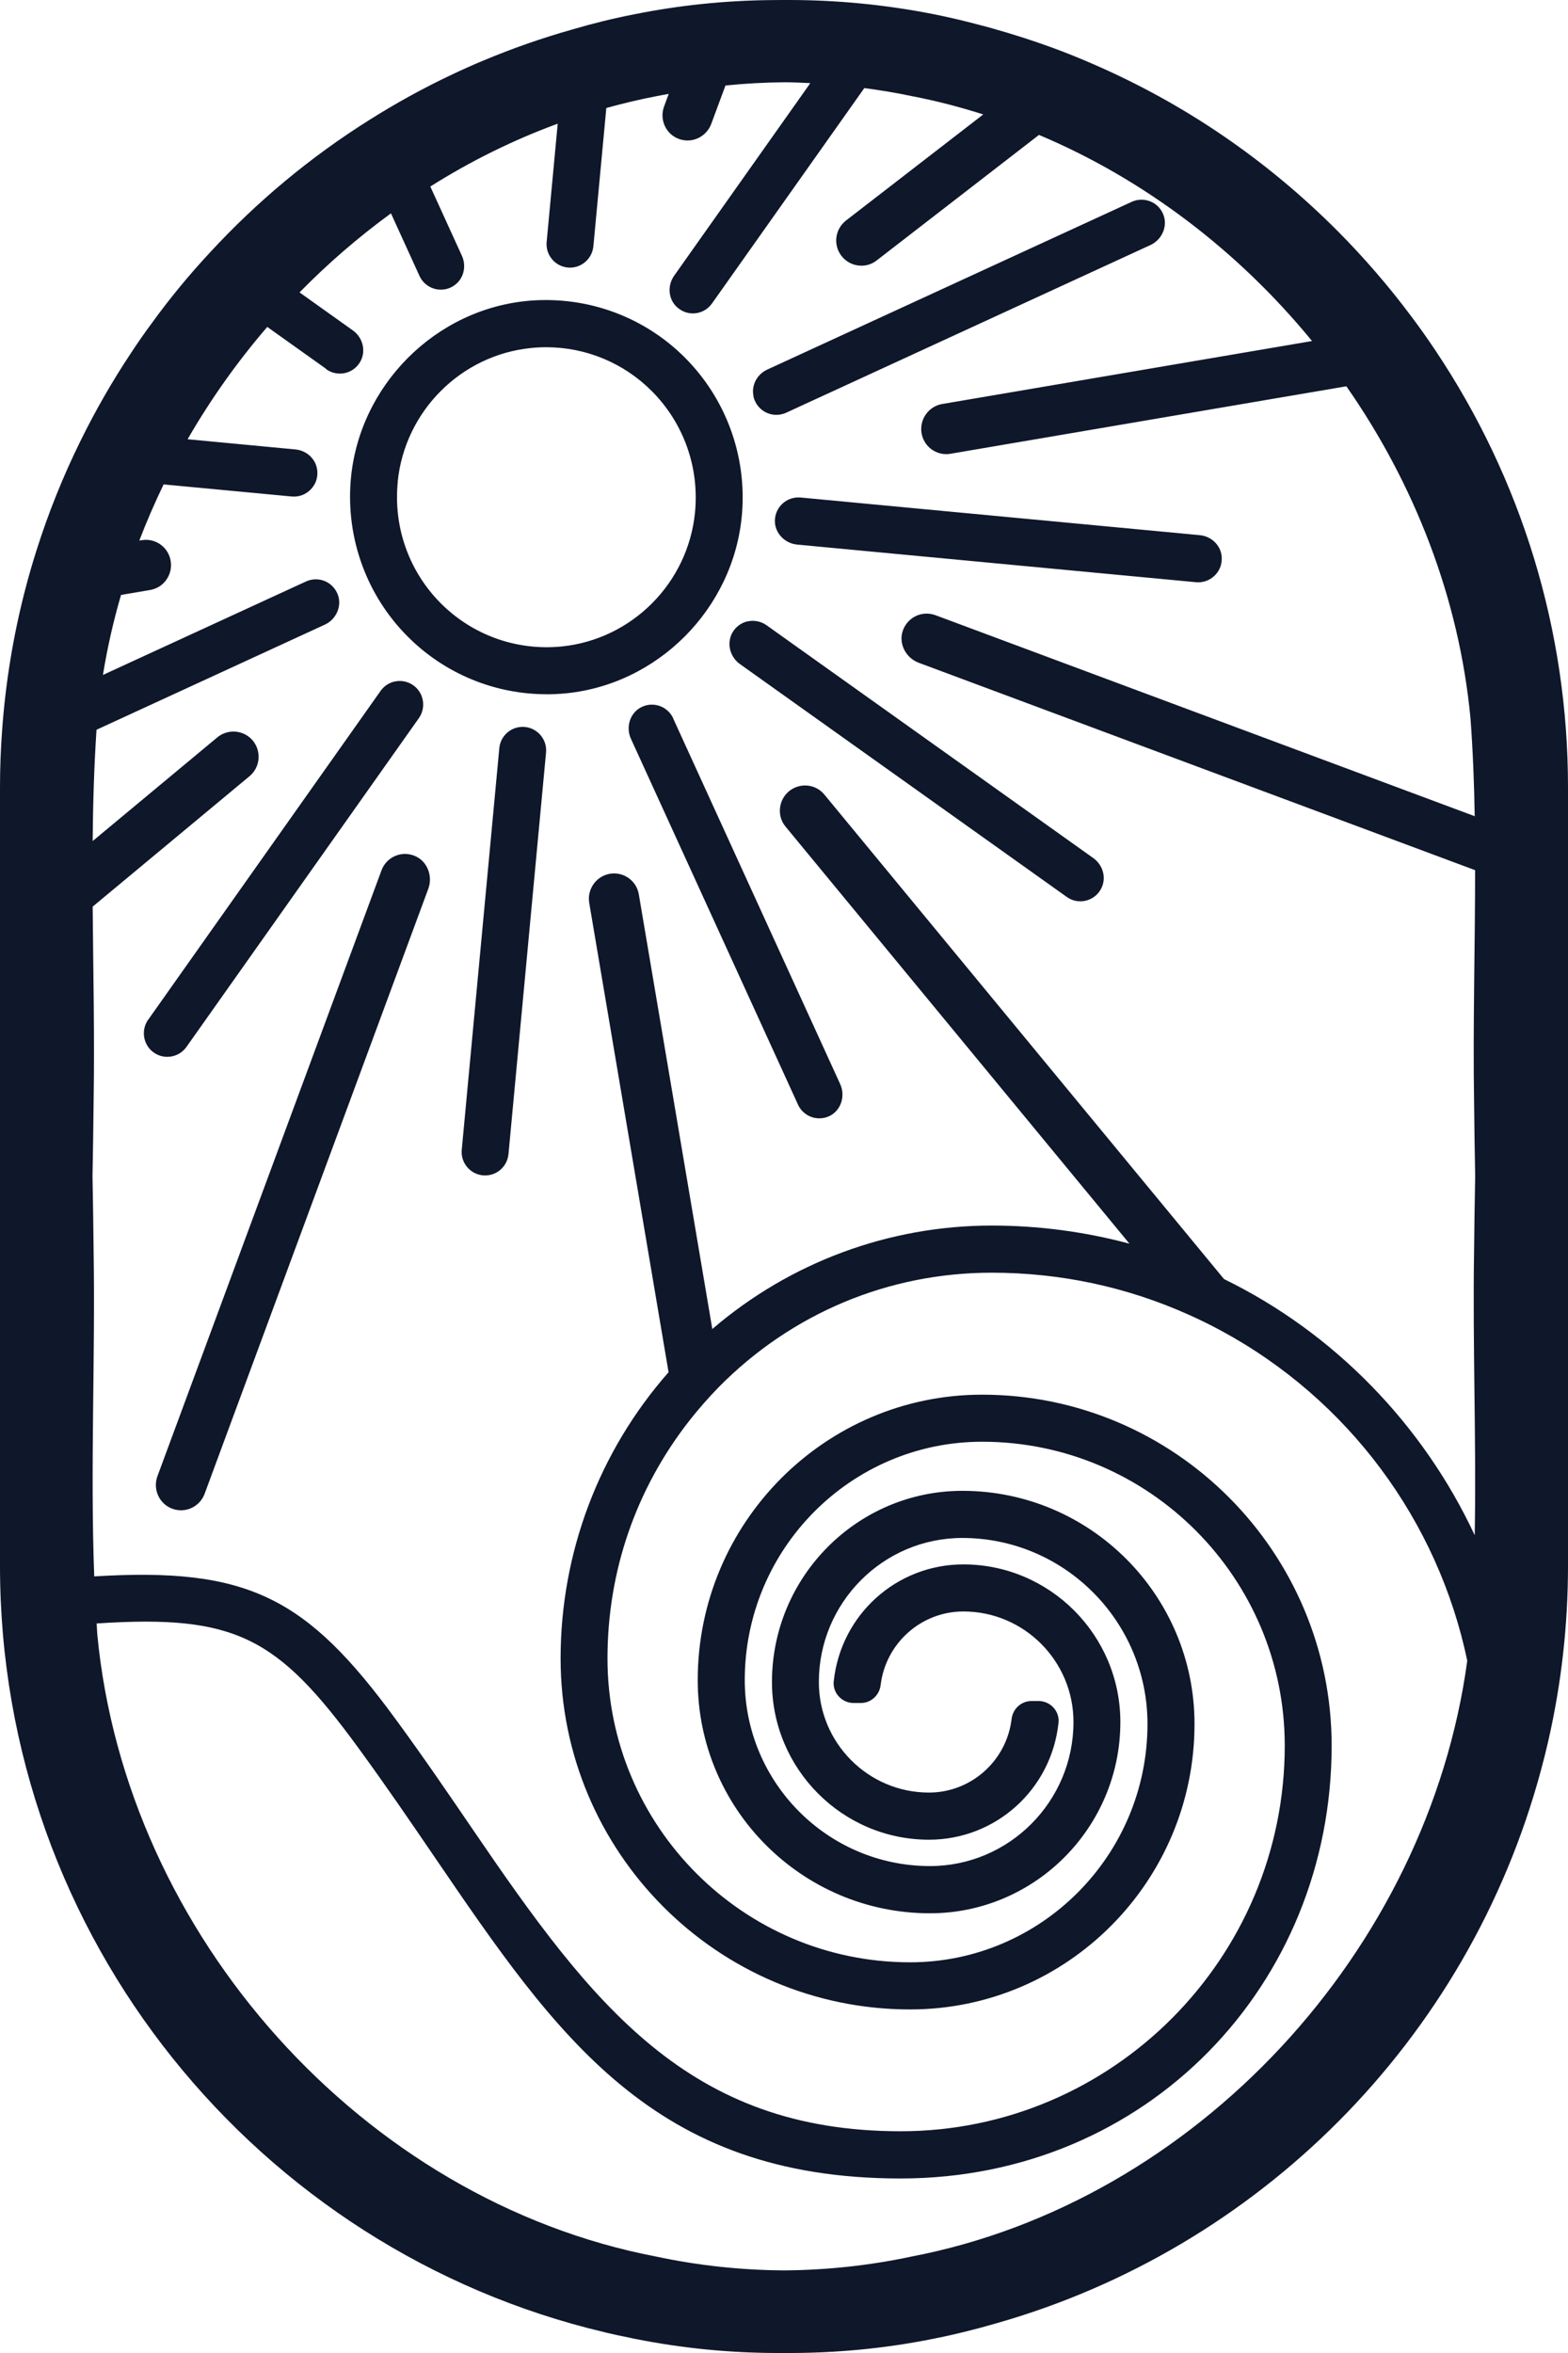 <svg width="200" height="300" viewBox="0 0 200 300" fill="none" xmlns="http://www.w3.org/2000/svg">
<path d="M183.031 44.591C182.091 43.191 181.091 41.771 180.051 40.391C177.181 36.541 174.011 32.871 170.631 29.471C161.552 20.361 151.022 13.18 139.333 8.13C137.683 7.41 136.003 6.73 134.333 6.12C131.803 5.19 129.234 4.37 126.644 3.64C126.504 3.6 126.364 3.56 126.224 3.52C125.784 3.4 125.344 3.29 124.904 3.17C122.984 2.66 121.054 2.2 119.094 1.81C112.974 0.6 106.775 0 100.605 0C100.405 0 100.205 0 100.005 0C99.445 0 98.885 0 98.335 0.01C92.515 0.07 86.686 0.66 80.916 1.82C78.226 2.34 75.576 3 72.956 3.77C69.106 4.86 65.287 6.19 61.587 7.75C60.297 8.28 58.967 8.88 57.407 9.62C53.907 11.28 50.447 13.19 47.118 15.29C39.628 19.991 32.798 25.671 26.809 32.161C24.139 35.021 21.629 38.071 19.349 41.221C18.459 42.421 17.569 43.691 16.719 44.991C14.349 48.551 12.169 52.342 10.239 56.272C8.03 60.752 6.14 65.462 4.63 70.252C4.1 71.922 3.62 73.592 3.2 75.222C1.68 81.073 0.7 87.093 0.27 93.103C0.09 95.523 0 97.963 0 100.363V199.646C0 247.078 32.958 286.929 77.106 297.349C77.166 297.369 77.236 297.379 77.296 297.399C78.266 297.629 79.236 297.839 80.206 298.029C80.436 298.079 80.666 298.139 80.906 298.179C86.986 299.4 93.135 300 99.265 300C99.515 300 99.755 300 99.995 300C100.115 300 100.235 300 100.355 300C106.605 300.02 112.884 299.43 119.084 298.179C120.854 297.839 122.594 297.419 124.334 296.969C124.614 296.899 124.894 296.819 125.174 296.749C125.834 296.569 126.484 296.389 127.134 296.199C160.352 286.739 187.251 260.338 196.57 225.627C196.91 224.377 197.22 223.127 197.5 221.897C199.16 214.627 200 207.137 200 199.646V100.363C200 80.443 194.13 61.152 183.031 44.591ZM41.618 47.081C42.128 47.441 42.728 47.632 43.348 47.632C44.458 47.632 45.478 47.022 45.998 46.032C46.698 44.701 46.268 43.021 44.998 42.121L38.208 37.281C41.808 33.601 45.718 30.231 49.867 27.201L53.507 35.181C53.997 36.251 55.067 36.931 56.227 36.931C56.867 36.931 57.487 36.731 58.007 36.341C59.147 35.511 59.527 33.931 58.907 32.591L54.887 23.781C60.007 20.551 65.457 17.851 71.136 15.771L69.727 30.831C69.647 31.631 69.886 32.411 70.397 33.031C70.906 33.651 71.626 34.031 72.426 34.111C74.076 34.261 75.526 33.041 75.686 31.401L77.336 13.77C79.436 13.19 81.546 12.68 83.696 12.27C84.226 12.16 84.756 12.07 85.296 11.97L84.706 13.57C84.406 14.37 84.436 15.251 84.786 16.03C85.136 16.811 85.776 17.411 86.586 17.711C86.936 17.841 87.316 17.911 87.706 17.911C89.026 17.911 90.236 17.07 90.716 15.81L92.535 10.9C95.025 10.65 97.515 10.51 100.015 10.49C101.135 10.49 102.245 10.54 103.355 10.6L85.996 35.141C85.126 36.381 85.226 38.021 86.236 39.051C86.816 39.631 87.576 39.961 88.376 39.961C89.346 39.961 90.255 39.491 90.816 38.691L110.244 11.23C112.274 11.5 114.304 11.83 116.314 12.26C119.404 12.85 122.434 13.64 125.414 14.591L107.915 28.111C107.235 28.641 106.795 29.401 106.685 30.251C106.575 31.101 106.805 31.941 107.325 32.621C107.915 33.381 108.795 33.841 109.755 33.871C110.504 33.911 111.234 33.661 111.814 33.211L132.523 17.201C146.013 22.881 158.002 32.061 167.352 43.481L120.164 51.512C118.434 51.812 117.254 53.482 117.544 55.222C117.804 56.772 119.134 57.902 120.704 57.902C120.894 57.902 121.074 57.892 121.244 57.852L171.731 49.252C180.411 61.692 186.111 76.252 187.561 91.573C187.871 95.733 188.031 99.893 188.101 104.063L119.314 78.433C118.464 78.123 117.524 78.172 116.714 78.593C115.914 79.013 115.314 79.763 115.084 80.643C114.674 82.213 115.604 83.913 117.194 84.503L188.151 110.944C188.151 120.824 187.861 130.714 188.021 140.544C188.051 143.675 188.101 146.815 188.161 149.965C188.101 153.125 188.051 156.265 188.021 159.385C187.821 171.465 188.321 183.616 188.101 195.736C181.531 181.676 170.241 169.965 156.122 163.075L105.155 101.313C104.035 99.943 102.015 99.753 100.635 100.883C99.975 101.433 99.565 102.213 99.485 103.073C99.405 103.933 99.665 104.763 100.215 105.413L144.063 158.565C138.353 157.035 132.453 156.255 126.494 156.255C113.384 156.255 100.805 160.925 90.856 169.445L81.486 114.044C81.346 113.194 80.886 112.454 80.186 111.954C79.486 111.454 78.636 111.264 77.786 111.404C76.046 111.704 74.866 113.364 75.156 115.114L85.276 174.956C76.386 185.056 71.506 197.996 71.506 211.447C71.506 236.127 91.505 256.198 116.094 256.198C136.093 256.198 152.362 239.868 152.362 219.797C152.362 203.406 139.083 190.076 122.754 190.076C109.365 190.076 98.465 201.006 98.465 214.457C98.465 225.547 107.455 234.557 118.494 234.557C127.004 234.557 134.103 228.157 135.013 219.667C135.093 218.967 134.863 218.257 134.383 217.727C133.903 217.187 133.203 216.877 132.483 216.877H131.553C130.273 216.877 129.194 217.857 129.034 219.147C128.394 224.507 123.864 228.547 118.484 228.547C110.744 228.547 104.445 222.227 104.445 214.457C104.445 204.326 112.654 196.086 122.744 196.086C135.773 196.086 146.363 206.727 146.363 219.797C146.363 236.557 132.783 250.188 116.084 250.188C94.795 250.188 77.486 232.807 77.486 211.447C77.486 200.316 81.116 189.806 87.986 181.056C89.146 179.586 90.385 178.176 91.675 176.856C100.965 167.445 113.324 162.265 126.484 162.265C135.253 162.265 143.733 164.075 151.672 167.645C153.062 168.265 154.412 168.935 155.692 169.625C172.031 178.426 183.431 193.956 187.151 211.737C182.111 248.778 152.462 280.759 116.284 287.699C110.904 288.849 105.445 289.429 99.975 289.469C94.505 289.429 89.046 288.849 83.666 287.699C46.398 280.549 16.059 246.828 12.409 208.377C12.379 207.917 12.359 207.447 12.329 206.987C30.049 205.817 35.378 208.727 45.668 222.797C49.197 227.627 52.377 232.287 55.447 236.788C71.056 259.668 83.386 277.749 114.864 277.749C146.343 277.749 169.852 252.998 169.852 222.567C169.852 197.896 149.853 177.816 125.264 177.816C105.265 177.816 88.996 194.146 88.996 214.217C88.996 230.607 102.285 243.938 118.614 243.938C132.003 243.938 142.903 232.997 142.903 219.557C142.903 208.477 133.913 199.456 122.874 199.456C114.364 199.456 107.255 205.857 106.345 214.347C106.265 215.047 106.495 215.757 106.975 216.277C107.455 216.817 108.155 217.127 108.875 217.127H109.805C111.084 217.127 112.164 216.147 112.324 214.857C112.964 209.497 117.504 205.457 122.884 205.457C130.623 205.457 136.923 211.777 136.923 219.547C136.923 229.677 128.714 237.918 118.624 237.918C105.595 237.918 94.995 227.277 94.995 214.207C94.995 197.446 108.575 183.816 125.274 183.816C146.563 183.816 163.872 201.196 163.872 222.557C163.872 249.668 141.893 271.729 114.874 271.729C87.856 271.729 75.576 255.648 60.397 233.387C57.287 228.827 54.077 224.117 50.498 219.237C39.078 203.626 31.638 199.786 12.019 200.986C11.499 187.116 12.169 173.205 11.939 159.375C11.909 156.255 11.859 153.115 11.799 149.955C11.859 146.805 11.909 143.665 11.939 140.534C12.079 132.244 11.889 123.924 11.819 115.594L31.828 98.963C33.188 97.833 33.378 95.803 32.248 94.423C31.118 93.073 29.088 92.883 27.729 94.003L11.819 107.233C11.859 102.493 11.999 97.763 12.309 93.043L41.428 79.642C42.868 78.983 43.608 77.332 43.118 75.892C42.838 75.092 42.238 74.432 41.468 74.102C40.688 73.772 39.808 73.782 39.038 74.132L13.129 86.053C13.689 82.603 14.459 79.192 15.439 75.852L19.149 75.222C19.999 75.072 20.739 74.612 21.229 73.902C21.719 73.202 21.909 72.352 21.769 71.512C21.629 70.662 21.169 69.922 20.469 69.422C19.769 68.922 18.919 68.732 18.079 68.872L17.769 68.922C18.699 66.492 19.739 64.102 20.869 61.762L37.208 63.302C38.168 63.392 39.078 63.022 39.708 62.322C40.288 61.682 40.558 60.862 40.468 59.992C40.328 58.572 39.158 57.442 37.678 57.302L23.929 56.002C26.859 50.922 30.268 46.121 34.088 41.681L41.588 47.022L41.618 47.081ZM69.716 88.523C70.376 88.523 71.026 88.493 71.686 88.443C83.796 87.493 93.655 77.612 94.645 65.472C95.245 58.092 92.595 50.862 87.396 45.631C82.196 40.401 74.996 37.761 67.647 38.331C55.547 39.301 45.698 49.192 44.728 61.332C44.148 68.702 46.788 75.922 51.977 81.133C56.697 85.883 63.077 88.513 69.716 88.513V88.523ZM50.727 61.422C51.627 52.442 58.777 45.271 67.727 44.371C68.377 44.301 69.027 44.271 69.666 44.271C74.716 44.271 79.546 46.261 83.146 49.872C87.206 53.952 89.216 59.592 88.646 65.352C87.756 74.342 80.596 81.523 71.636 82.423C65.897 82.993 60.277 80.983 56.217 76.912C52.157 72.832 50.157 67.192 50.737 61.432L50.727 61.422ZM69.647 95.953L64.857 147.145C64.707 148.695 63.427 149.865 61.877 149.865C61.787 149.865 61.697 149.865 61.597 149.855C59.947 149.695 58.737 148.235 58.897 146.585L63.687 95.393C63.837 93.743 65.297 92.533 66.947 92.683C68.587 92.843 69.806 94.303 69.647 95.953ZM18.899 130.014L48.548 88.083C49.008 87.433 49.697 86.993 50.487 86.863C51.277 86.733 52.067 86.913 52.717 87.373C54.067 88.333 54.377 90.213 53.427 91.563L23.779 133.484C23.219 134.274 22.309 134.744 21.339 134.744C20.719 134.744 20.119 134.554 19.609 134.194C18.259 133.234 17.949 131.354 18.899 130.004V130.014ZM96.115 50.532C95.805 49.162 96.535 47.731 97.865 47.121L144.353 25.731C145.123 25.381 146.003 25.371 146.783 25.701C147.563 26.031 148.163 26.691 148.433 27.491C148.923 28.931 148.183 30.571 146.743 31.241L100.275 52.622C99.875 52.802 99.455 52.892 99.025 52.892C97.615 52.892 96.415 51.922 96.095 50.532H96.115ZM102.115 63.432L153.032 68.232C154.512 68.372 155.682 69.502 155.822 70.922C155.902 71.792 155.642 72.622 155.062 73.252C154.492 73.882 153.682 74.242 152.842 74.242C152.752 74.242 152.662 74.242 152.562 74.232L101.675 69.432C100.095 69.282 98.845 67.972 98.835 66.442C98.835 65.592 99.185 64.782 99.805 64.212C100.425 63.642 101.265 63.362 102.105 63.432H102.115ZM95.375 79.222C96.195 79.043 97.065 79.222 97.755 79.703L139.453 109.403C140.723 110.313 141.153 111.994 140.443 113.314C139.923 114.304 138.903 114.914 137.793 114.914C137.173 114.914 136.573 114.724 136.063 114.354L94.375 84.663C93.085 83.743 92.665 81.993 93.415 80.663C93.835 79.922 94.545 79.392 95.375 79.213V79.222ZM85.866 91.603L107.165 138.214C107.865 139.744 107.265 141.564 105.835 142.275C105.415 142.485 104.965 142.585 104.505 142.585C103.335 142.585 102.265 141.895 101.785 140.834L80.476 94.193C79.846 92.813 80.276 91.163 81.476 90.353C82.216 89.853 83.116 89.713 83.966 89.953C84.816 90.193 85.506 90.793 85.876 91.593L85.866 91.603ZM54.627 113.324L26.099 190.456C25.629 191.716 24.429 192.556 23.089 192.556C22.709 192.556 22.329 192.486 21.969 192.356C20.309 191.736 19.469 189.886 20.079 188.216L48.658 110.974C48.968 110.123 49.627 109.443 50.468 109.103C51.307 108.763 52.257 108.803 53.077 109.203C54.537 109.913 55.217 111.734 54.627 113.324Z" fill="#0F172A"/>
</svg>
